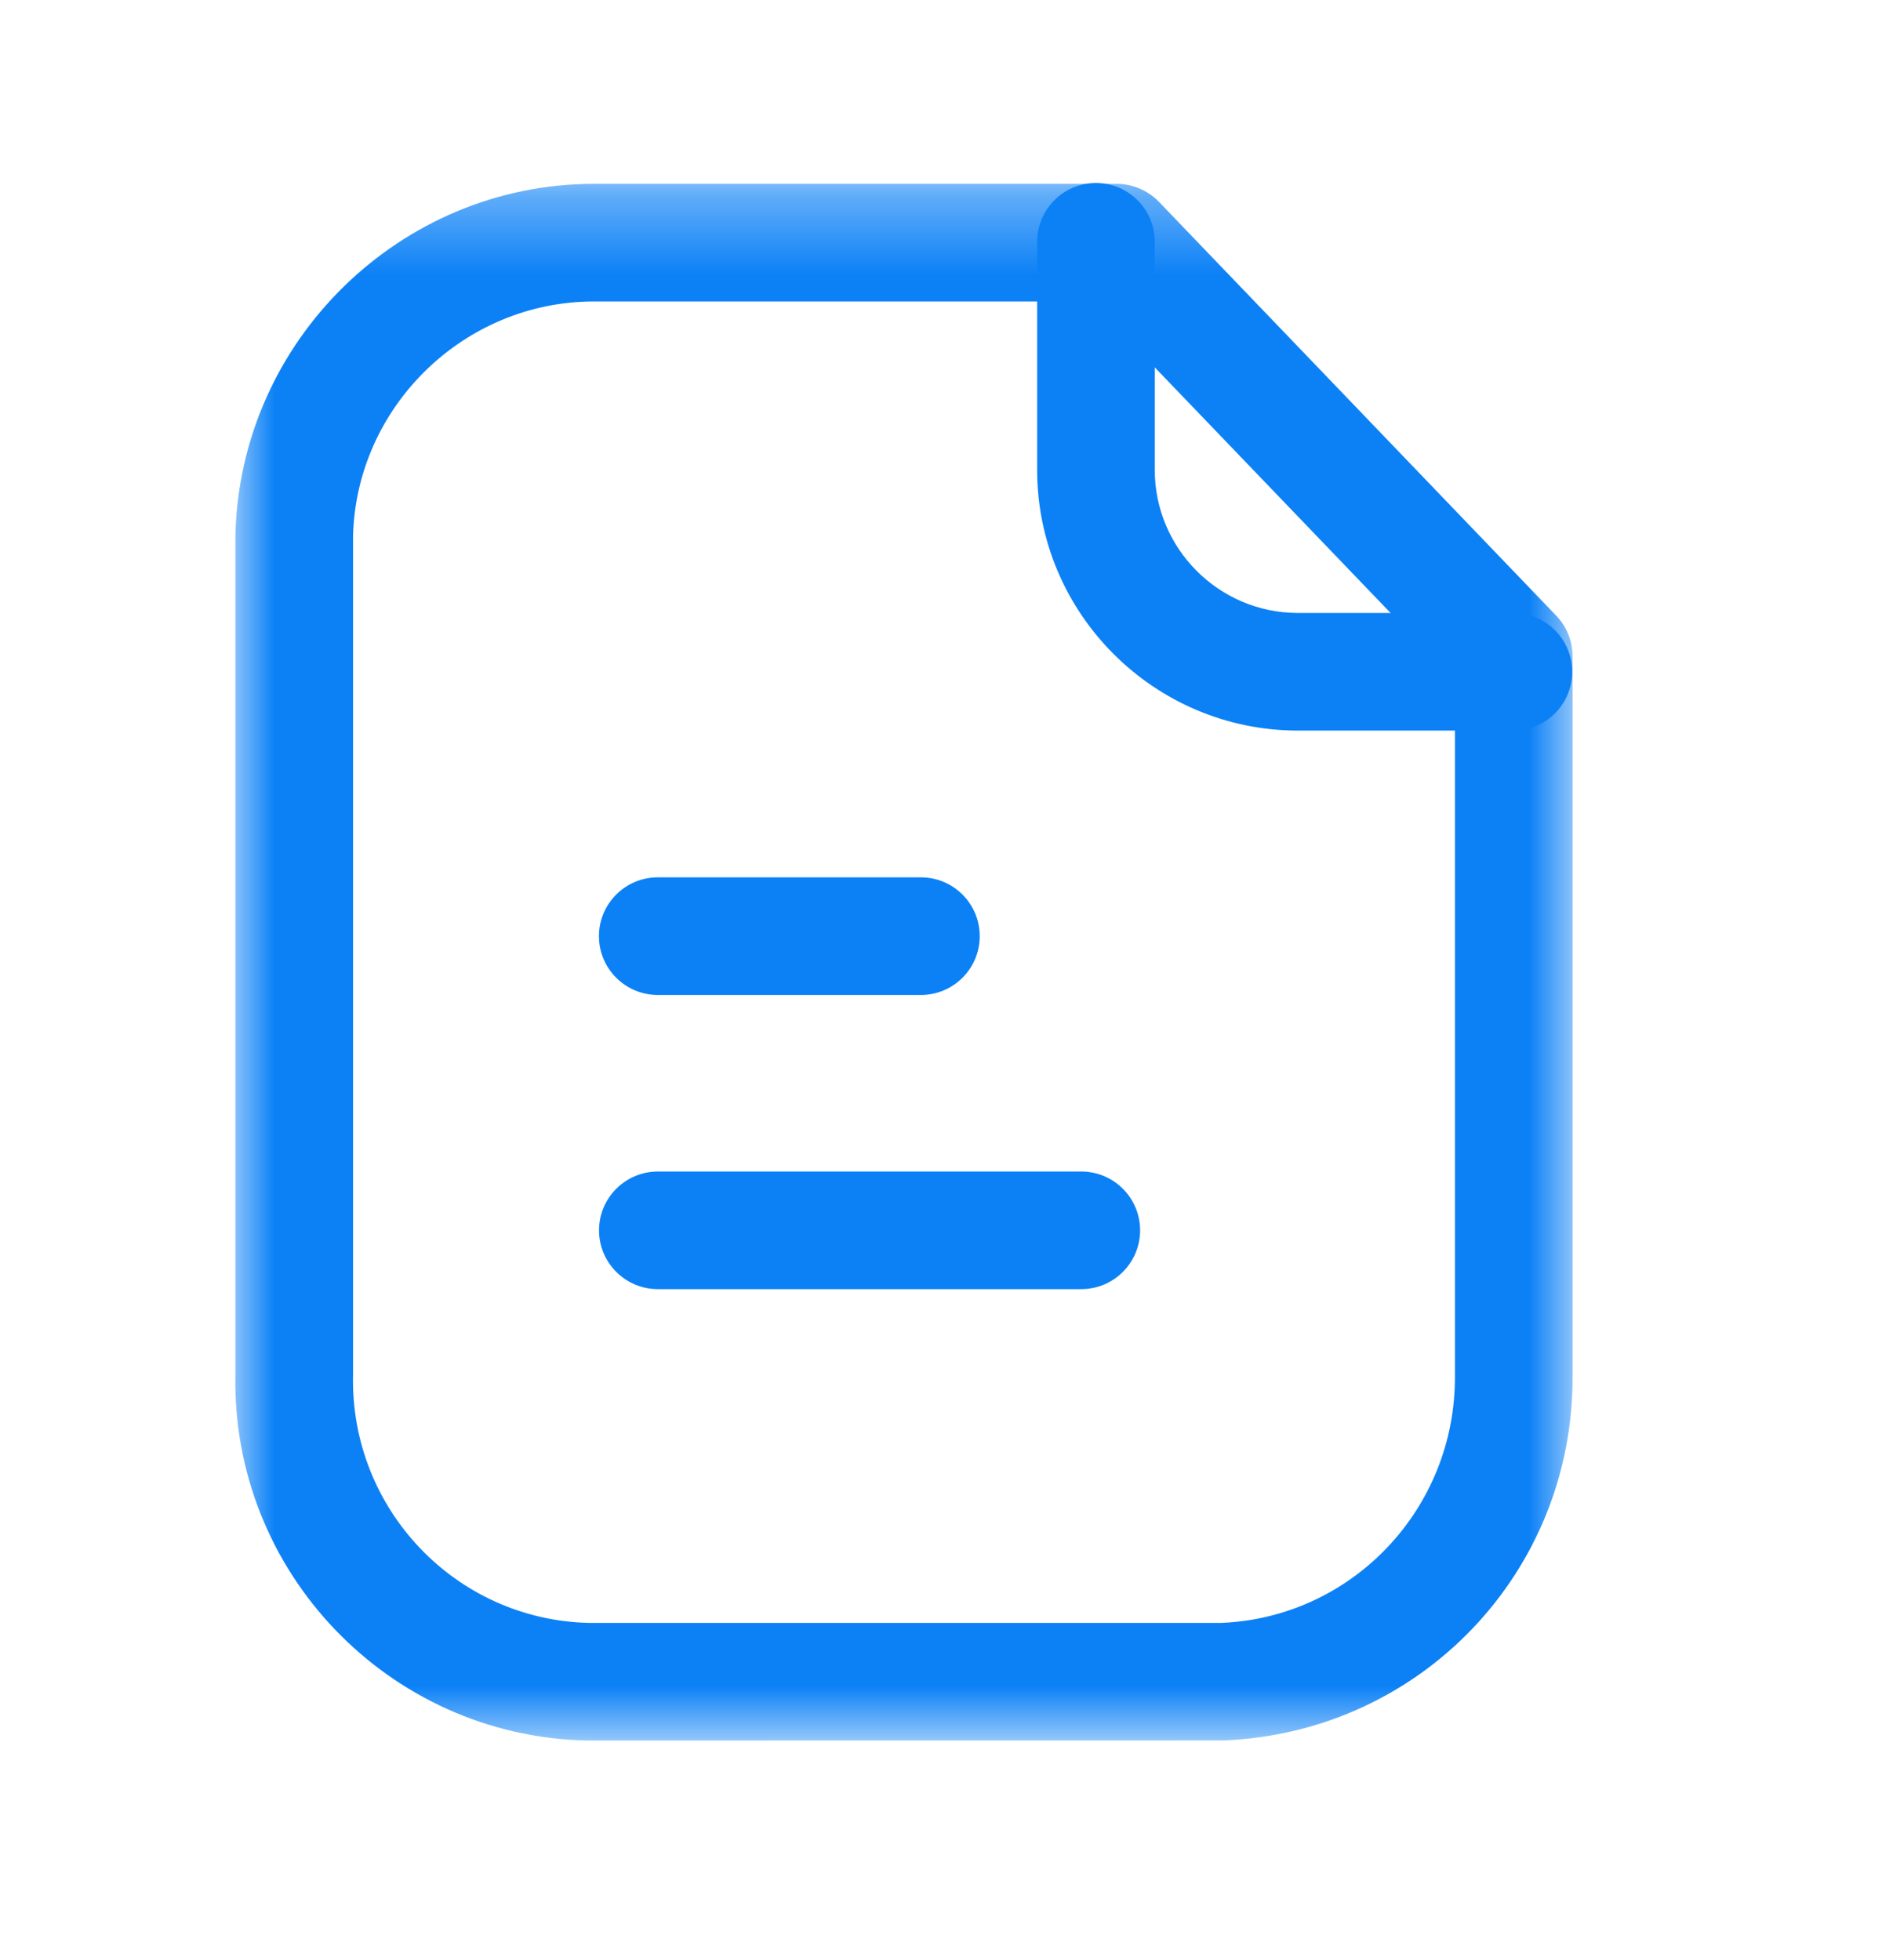 <svg width="24" height="25" viewBox="0 0 24 25" fill="none" xmlns="http://www.w3.org/2000/svg">
<mask id="mask0_5341_30980" style="mask-type:alpha" maskUnits="userSpaceOnUse" x="3" y="2" width="18" height="21">
<path fill-rule="evenodd" clip-rule="evenodd" d="M3 2.345H20.053V22.199H3V2.345Z" fill="white"/>
</mask>
<g mask="url(#mask0_5341_30980)">
<path fill-rule="evenodd" clip-rule="evenodd" d="M7.574 3.845C5.917 3.845 4.541 5.187 4.502 6.842V17.537C4.465 19.25 5.815 20.661 7.511 20.699H15.575C17.244 20.63 18.566 19.243 18.554 17.543V8.673L13.919 3.845H7.586H7.574ZM7.586 22.199H7.477C4.955 22.142 2.947 20.044 3.002 17.521V6.824C3.06 4.343 5.109 2.345 7.572 2.345H7.589H14.239C14.443 2.345 14.638 2.428 14.78 2.575L19.845 7.852C19.979 7.991 20.054 8.178 20.054 8.371V17.537C20.072 20.046 18.118 22.096 15.605 22.198L7.586 22.199Z" fill="#0C81F6"/>
</g>
<path fill-rule="evenodd" clip-rule="evenodd" d="M19.299 9.318H16.544C14.714 9.313 13.226 7.821 13.226 5.993V3.084C13.226 2.67 13.562 2.334 13.976 2.334C14.39 2.334 14.726 2.67 14.726 3.084V5.993C14.726 6.997 15.543 7.815 16.546 7.818H19.299C19.713 7.818 20.049 8.154 20.049 8.568C20.049 8.982 19.713 9.318 19.299 9.318" fill="#0C81F6"/>
<path fill-rule="evenodd" clip-rule="evenodd" d="M13.789 16.442H8.389C7.975 16.442 7.639 16.106 7.639 15.692C7.639 15.278 7.975 14.942 8.389 14.942H13.789C14.203 14.942 14.539 15.278 14.539 15.692C14.539 16.106 14.203 16.442 13.789 16.442" fill="#0C81F6"/>
<path fill-rule="evenodd" clip-rule="evenodd" d="M11.744 12.69H8.388C7.974 12.69 7.638 12.354 7.638 11.94C7.638 11.526 7.974 11.19 8.388 11.19H11.744C12.158 11.19 12.494 11.526 12.494 11.94C12.494 12.354 12.158 12.69 11.744 12.69" fill="#0C81F6"/>
</svg>
